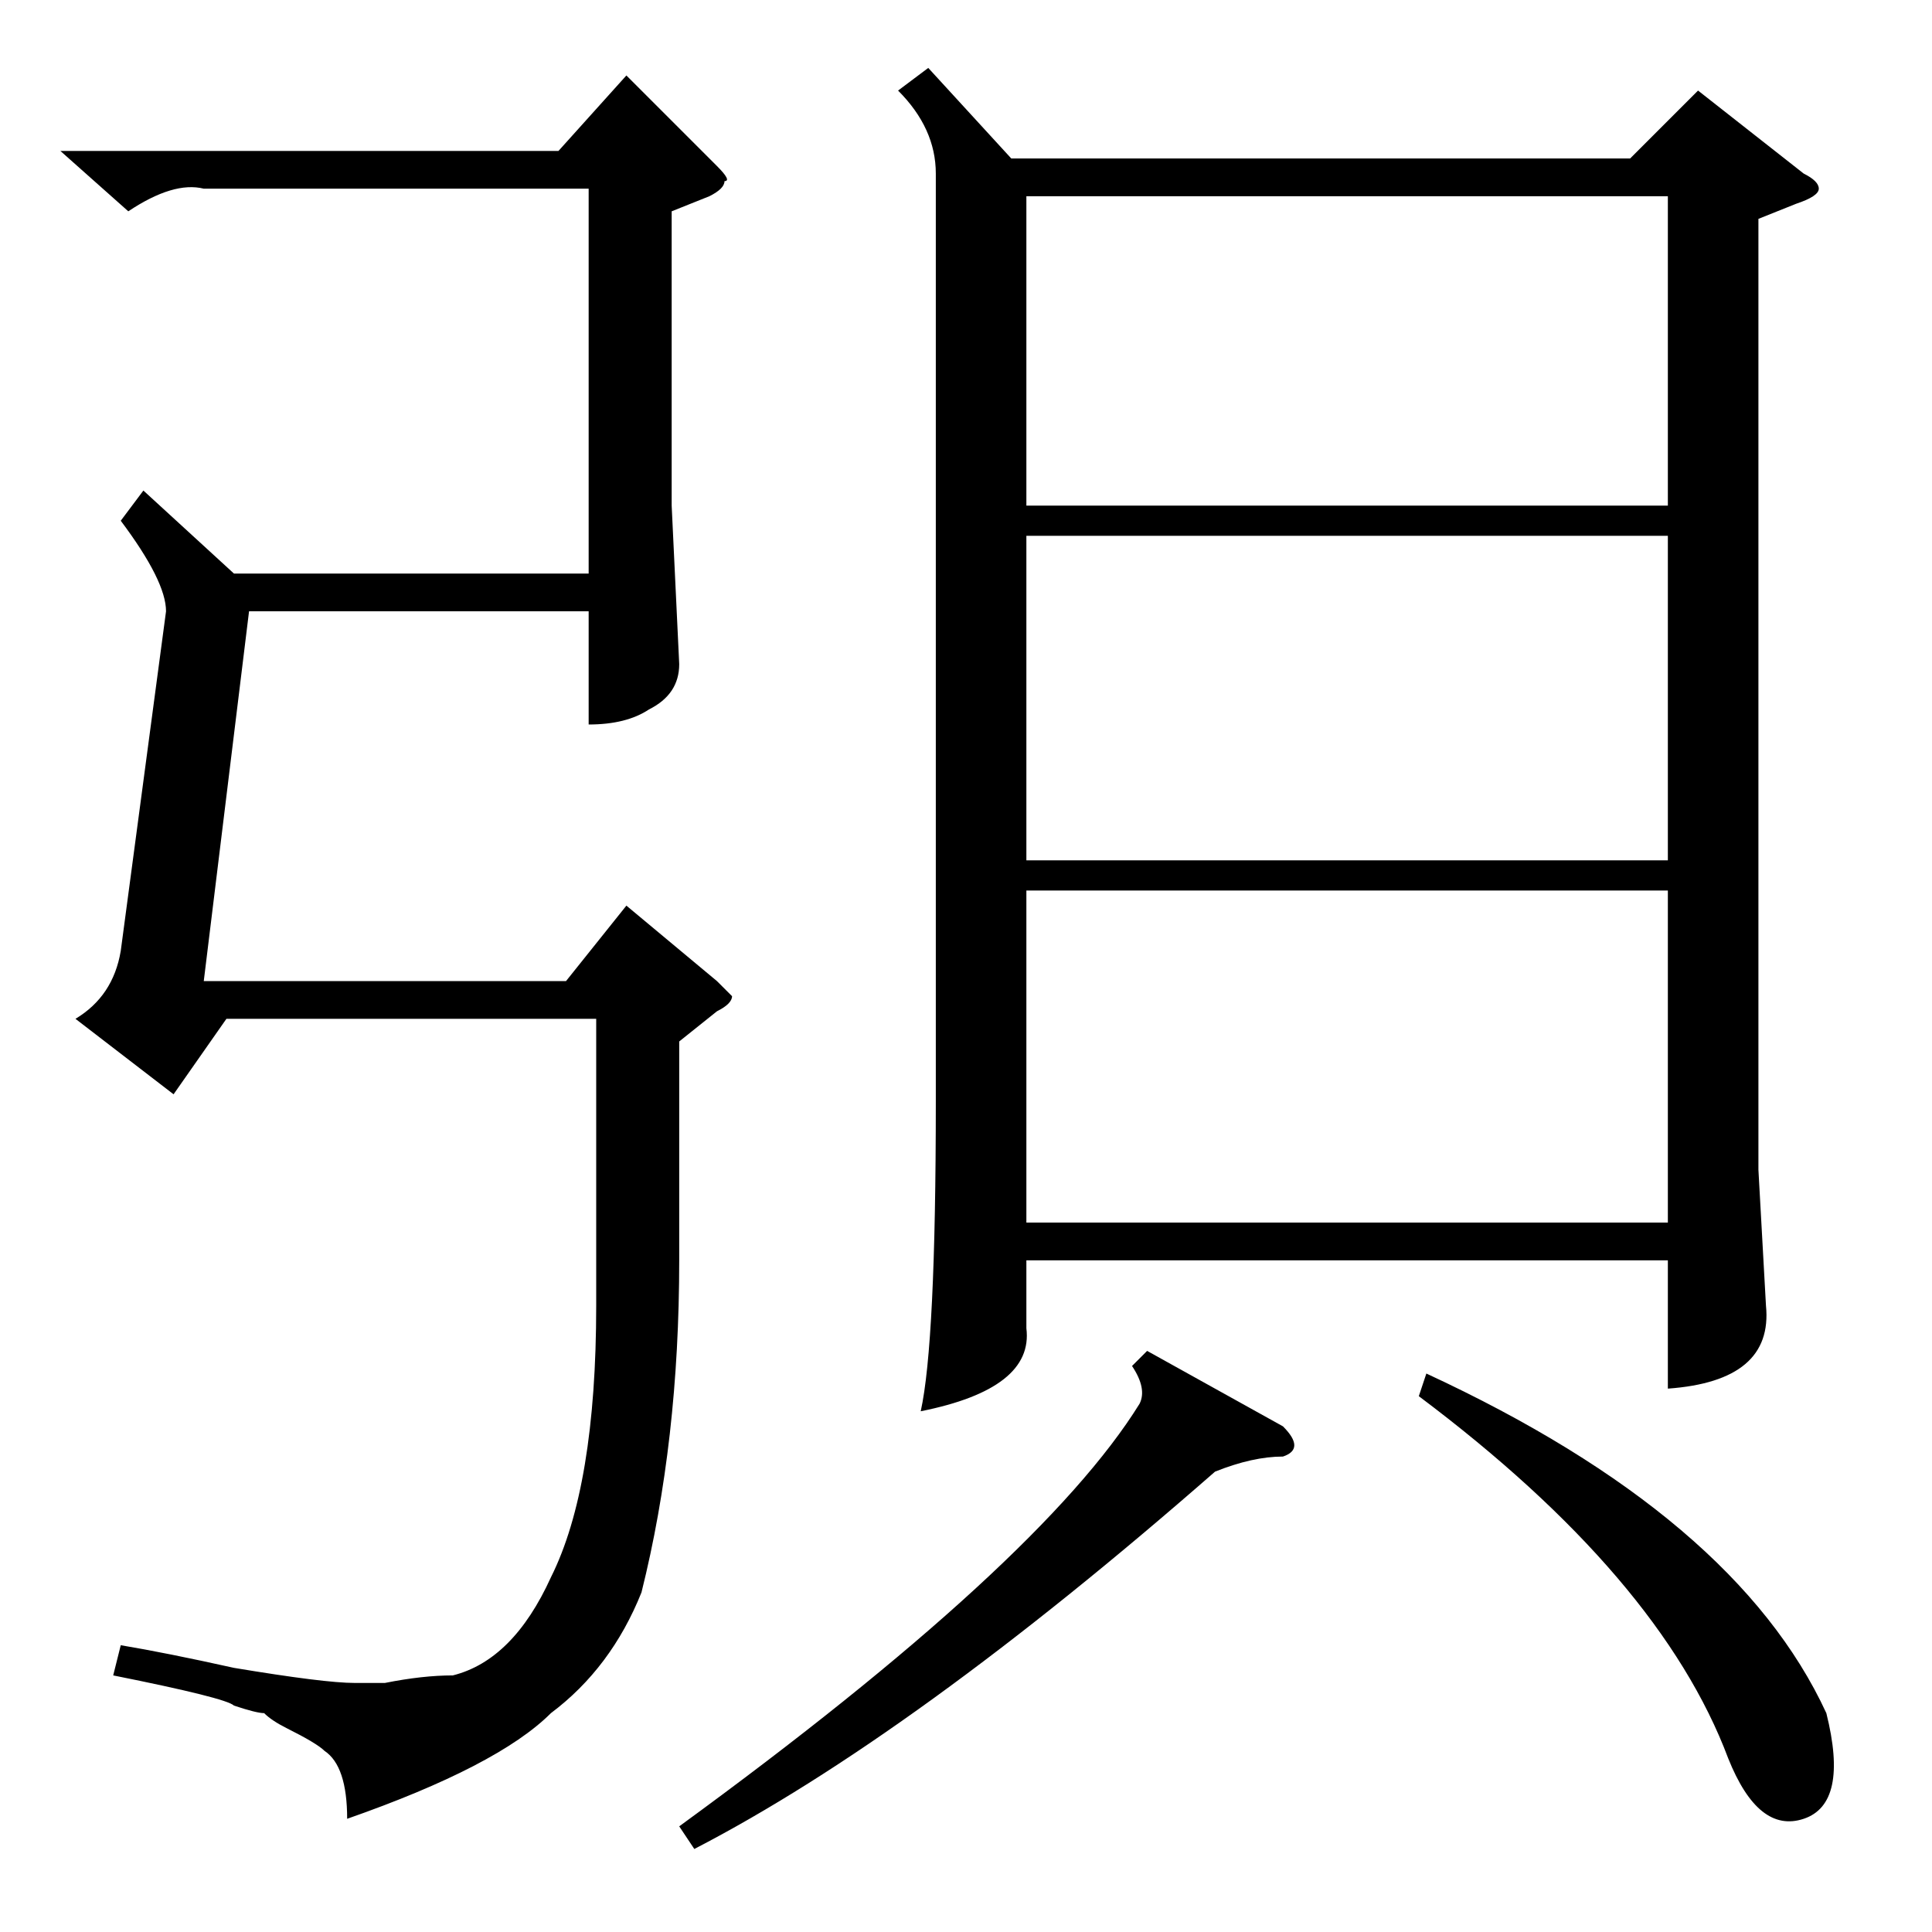 <?xml version="1.0" standalone="no"?>
<!DOCTYPE svg PUBLIC "-//W3C//DTD SVG 1.1//EN" "http://www.w3.org/Graphics/SVG/1.1/DTD/svg11.dtd" >
<svg xmlns="http://www.w3.org/2000/svg" xmlns:xlink="http://www.w3.org/1999/xlink" version="1.1" viewBox="0 -52 256 256">
  <g transform="matrix(1 0 0 -1 0 204)">
   <path fill="currentColor"
d="M17 228l-9 8h66l9 10l12 -12q2 -2 1 -2q0 -1 -2 -2l-5 -2v-39l1 -21q0 -4 -4 -6q-3 -2 -8 -2v15h-45l-6 -49h48l8 10l12 -10l2 -2q0 -1 -2 -2l-5 -4v-29q0 -24 -5 -44q-4 -10 -12 -16q-7 -7 -27 -14q0 7 -3 9q-1 1 -5 3q-2 1 -3 2q-1 0 -4 1q-1 1 -16 4l1 4q6 -1 15 -3
q12 -2 16 -2h4q5 1 9 1q8 2 13 13q6 12 6 36v38h-49l-7 -10l-13 10q5 3 6 9l6 45q0 4 -6 12l3 4l12 -11h47v51h-51q-4 1 -10 -3zM123 247l11 -12h82l9 9l14 -11q2 -1 2 -2t-3 -2l-5 -2v-126l1 -18q1 -10 -13 -11v17h-85v-9q1 -8 -14 -11q2 9 2 41v123q0 6 -5 11zM221 138
h-85v-44h85v44zM221 185h-85v-43h85v43zM136 189h85v41h-85v-41zM152 77l18 -10q3 -3 0 -4q-4 0 -9 -2q-40 -35 -69 -50l-2 3q48 35 61 56q1 2 -1 5zM188 71l1 3q41 -19 53 -45q3 -12 -3 -14t-10 8q-9 24 -41 48z" />
  </g>

</svg>

